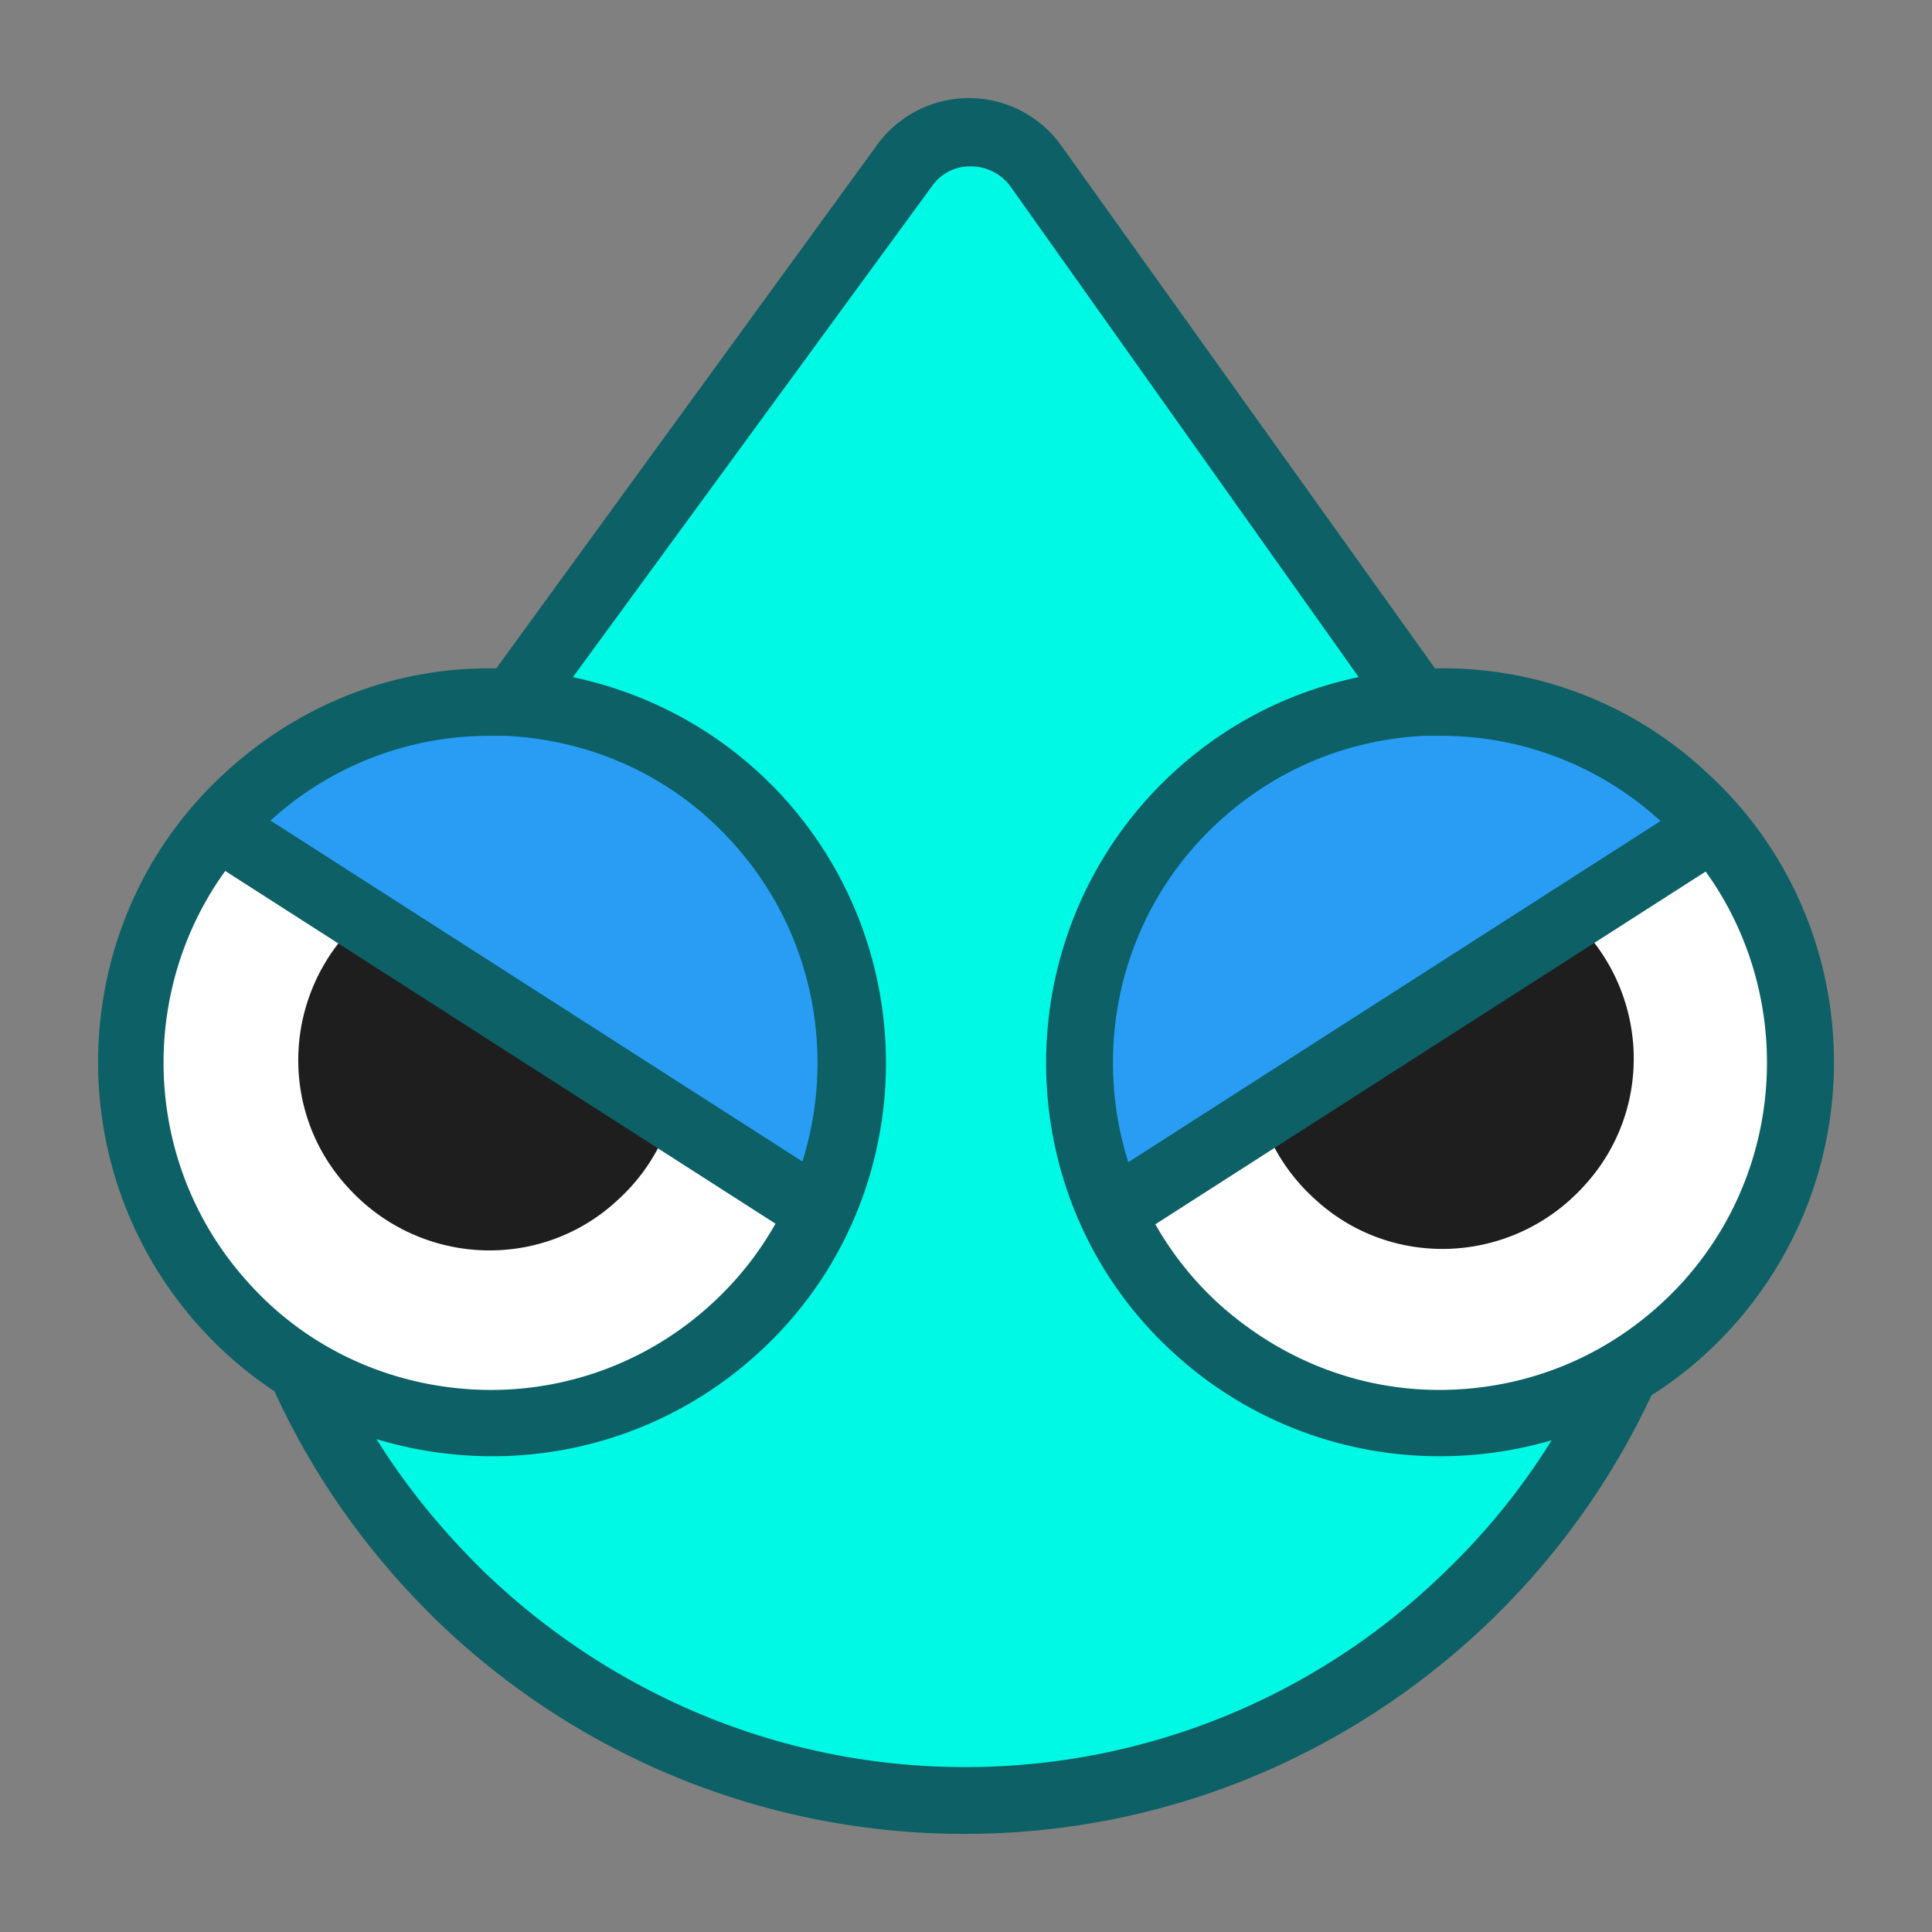 <?xml version="1.0" standalone="no"?><!DOCTYPE svg PUBLIC "-//W3C//DTD SVG 1.1//EN" "http://www.w3.org/Graphics/SVG/1.1/DTD/svg11.dtd"><svg t="1746062625783" class="icon" viewBox="0 0 1024 1024" version="1.1" xmlns="http://www.w3.org/2000/svg" p-id="8080" xmlns:xlink="http://www.w3.org/1999/xlink" width="200" height="200"><rect x="0" y="0" width="1024" height="1024" fill="#808080" stroke="none"/><path d="M891.9 552.42a42.9 42.9 0 0 1 8.48 28.48C891.9 787.23 721.6 952 512.77 952s-379.13-164.77-387.6-371.1a42.89 42.89 0 0 1 8.47-28.48L480.41 92.8a44.15 44.15 0 0 1 70.12 0z" fill="#00F9E5" p-id="8081"></path><path d="M388.71 704.85a190.84 190.84 0 1 1 13.1-269.45c70.89 77.75 65.5 198.6-13.1 269.45z" fill="#FFFFFF" p-id="8082"></path><path d="M191.44 487c-41.62 37.72-44.7 101.62-6.94 142.43 37.76 41.57 101.72 44.65 142.56 6.92a100.75 100.75 0 0 0 28.51-43.88z" fill="#1E1E1E" p-id="8083"></path><path d="M253.85 366.88L465 76.64a60.15 60.15 0 0 1 97.1 0l208.06 291-41.62 3.08L535.12 98.19a26 26 0 0 0-20.81-10 24.46 24.46 0 0 0-20 10l-202.7 277.16z m-66.27 374.93c17.73 33.87 41.62 64.67 70.13 92.38 68.58 65.44 158.74 102.4 253.52 102.4a363.32 363.32 0 0 0 253.52-102.4 359 359 0 0 0 74-100.08l50.09-27a405.55 405.55 0 0 1-99.43 152.49C713.89 932 615.26 972 511.23 972a401.66 401.66 0 0 1-278.18-111.63C189.12 818 156 768 135.18 712.55z" fill="#0C6066" p-id="8084"></path><path d="M435.71 640.18c30.05-69.28 17.73-153.2-39.3-210.94-70.89-71.6-187.25-75.45-262.77-9.24-5.39 5.39-10.79 10-16.18 16.17a2.9 2.9 0 0 0 0.77 4.62l312.09 200.93c1.54 0.77 4.62 0 5.39-1.54z" fill="#299DF4" p-id="8085"></path><path d="M435.103 664.014L101.337 450.069l19.125-29.837 333.766 213.945z" fill="#0C6066" p-id="8086"></path><path d="M260.79 771.83c-57 0-114-23.09-154.89-68.52-77.06-85.45-70.9-217.87 14.64-294.86 41.61-37.72 94.78-57 150.27-53.89s107.11 26.95 144.87 68.52C492.74 508.54 486.57 641 401 717.94a208.27 208.27 0 0 1-140.21 53.89zM260 390a171.9 171.9 0 0 0-116.36 44.66c-70.89 63.9-76.29 174-12.33 244.82 30.82 34.64 74 54.66 120.21 57a172.53 172.53 0 0 0 124.84-44.65c70.89-63.9 76.28-174 12.33-244.82-30.83-34.65-74-54.67-120.21-57z" fill="#0C6066" p-id="8087"></path><path d="M635.29 704.85a190.84 190.84 0 1 0-13.1-269.45c-70.89 77.75-65.5 198.6 13.1 269.45z" fill="#FFFFFF" p-id="8088"></path><path d="M832.56 486.21c41.62 37.72 44.7 101.62 6.94 142.43-37.76 41.57-101.72 44.65-142.56 6.92a100.75 100.75 0 0 1-28.51-43.88z" fill="#1E1E1E" p-id="8089"></path><path d="M588.29 639.41c-30-69.28-17.73-153.2 39.3-210.94 70.89-71.6 187.25-75.45 262.77-9.24 5.39 5.39 10.79 10 16.18 16.17a2.9 2.9 0 0 1-0.77 4.62L593.68 641c-2.31 1.49-4.62 0.72-5.39-1.59z" fill="#299DF4" p-id="8090"></path><path d="M571.51 632.983l333.766-213.945 19.125 29.836L590.635 662.82z" fill="#0C6066" p-id="8091"></path><path d="M623 717.94c-85.53-77-91.7-209.4-14.64-294.86 37.76-41.57 88.62-65.44 144.87-68.52a204.09 204.09 0 0 1 150.27 53.89c85.53 77 91.7 209.41 14.64 294.86-40.84 45.43-97.87 68.52-154.89 68.52A208.27 208.27 0 0 1 623 717.94zM754.73 390c-46.23 2.31-88.61 22.33-120.21 57-64 70.82-58.56 180.92 12.33 244.82 34.68 30.79 78.6 47 124.84 44.65s88.61-22.33 120.21-57c64-70.83 58.56-180.92-12.33-244.82A171.92 171.92 0 0 0 763.21 390z" fill="#0C6066" p-id="8092"></path></svg>